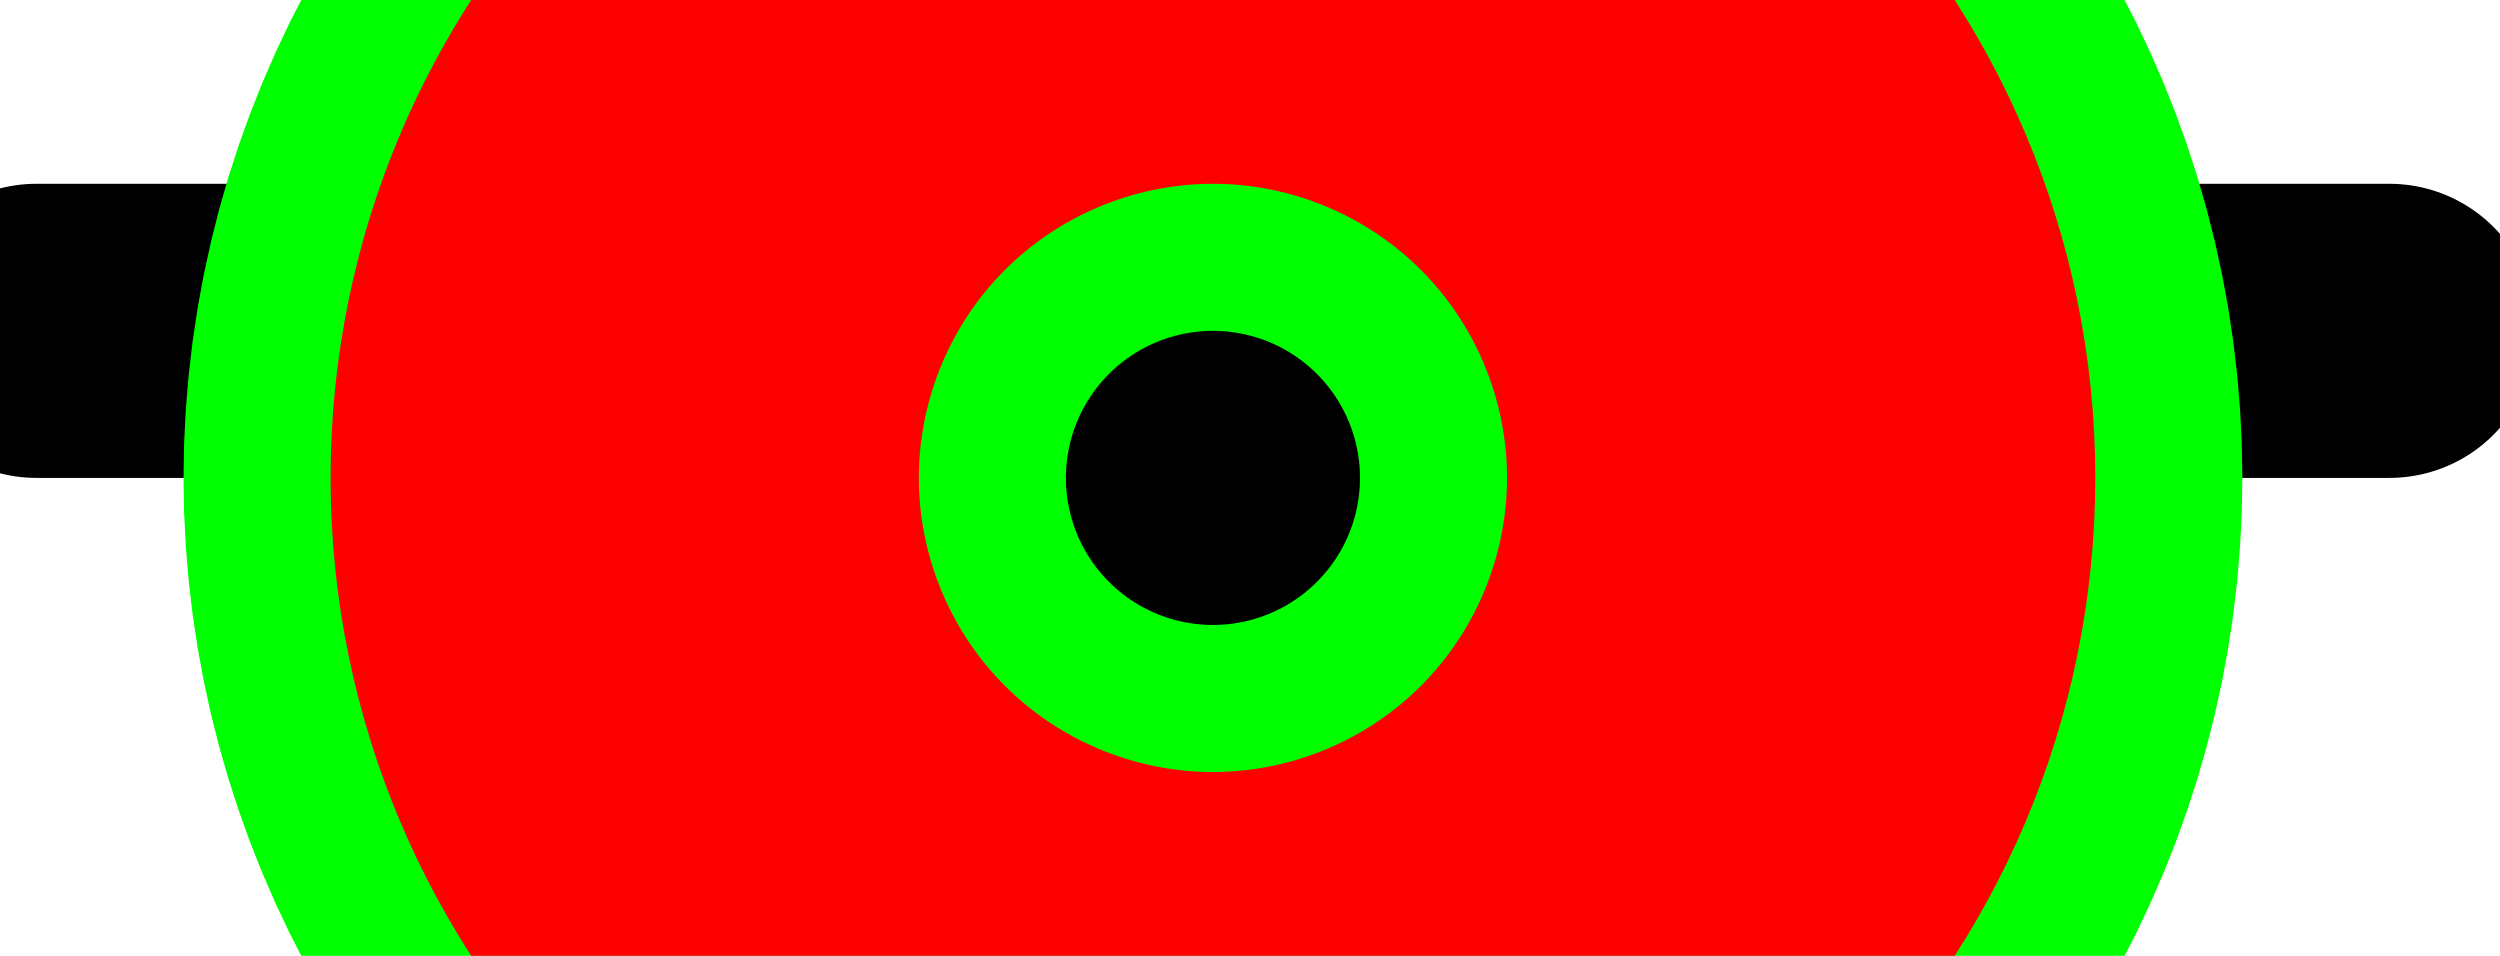<?xml version="1.0" encoding="UTF-8"?><!DOCTYPE svg PUBLIC "-//W3C//DTD SVG 1.1//EN" "http://www.w3.org/Graphics/SVG/1.1/DTD/svg11.dtd"><svg xmlns="http://www.w3.org/2000/svg" xmlns:xlink="http://www.w3.org/1999/xlink" version="1.1" width="8.995mm" height="3.439mm" viewBox="-1.031 -0.406 2.125 0.812"><defs vector-effect="non-scaling-stroke"/><g><g id="cell-T6qdmgeupBJVqp3Y9uX7-7" layer="Symbol"><path d="M0 0.125L0-0.125" fill="none" stroke="rgb(0, 0, 0)" stroke-width="0.25" stroke-miterlimit="10" pointer-events="stroke" stroke-linecap="round" stroke-linejoin="round"/></g><g id="cell-T6qdmgeupBJVqp3Y9uX7-0" layer="Symbol"><path d="M-1-0.125L1-0.125" fill="none" stroke="rgb(0, 0, 0)" stroke-miterlimit="10" pointer-events="stroke" stroke-width="0.25" stroke-linecap="round" stroke-linejoin="round"/></g><g id="cell-T6qdmgeupBJVqp3Y9uX7-2" content="&lt;object label=&quot;Connection&quot; PipingConnector=&quot;N&quot; LabelConnector=&quot;N&quot; SignalConnector=&quot;N&quot; Direction=&quot;180&quot;/&gt;" data-label="Connection" data-PipingConnector="N" data-LabelConnector="N" data-SignalConnector="N" data-Direction="180" layer="Connection"><ellipse cx="0" cy="0" rx="0.375" ry="0.375" fill="none" stroke="#00ff00" vector-effect="non-scaling-stroke"/><ellipse cx="-0.375" cy="4.5924253663221344e-17" rx="0.04" ry="0.04" fill="#0000ff" stroke="none" vector-effect="non-scaling-stroke"/></g><g id="cell-T6qdmgeupBJVqp3Y9uX7-6" content="&lt;object label=&quot;origo&quot;/&gt;" data-label="origo" layer="Origo"><ellipse cx="0" cy="0" rx="0.25" ry="0.25" fill="none" stroke="#ff0000" vector-effect="non-scaling-stroke"/></g></g></svg>
